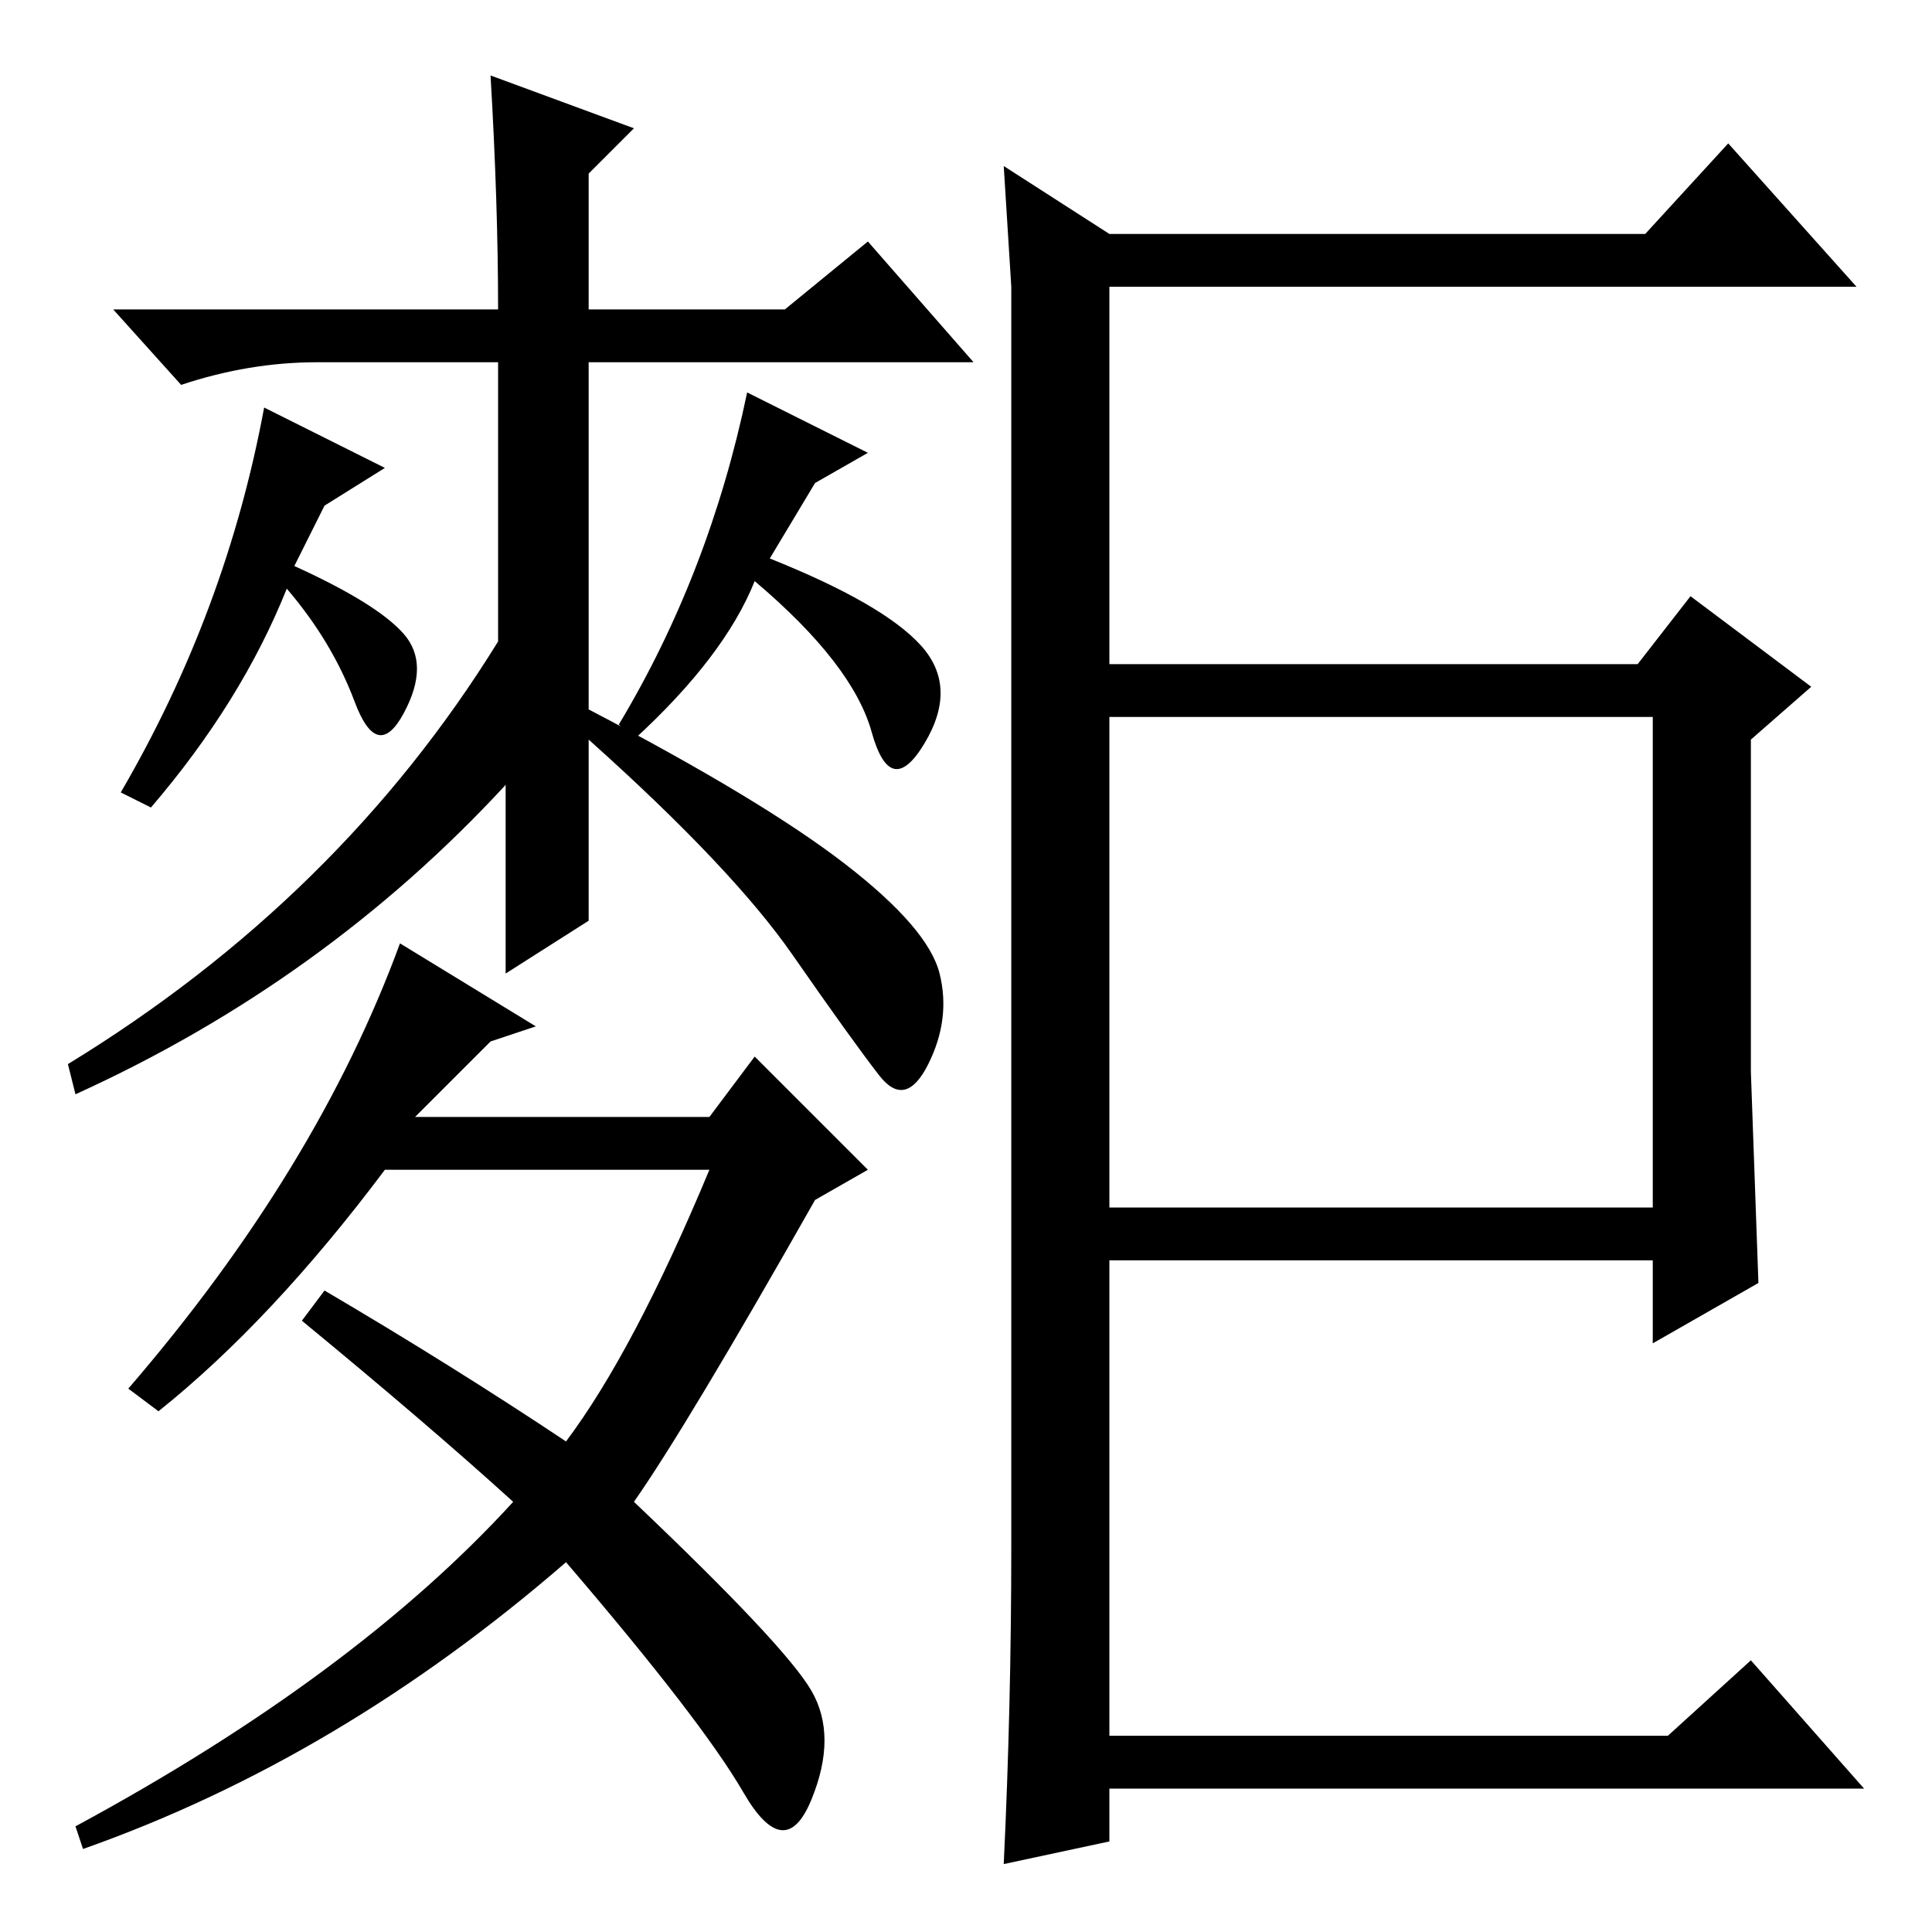 <?xml version="1.0" standalone="no"?>
<!DOCTYPE svg PUBLIC "-//W3C//DTD SVG 1.1//EN" "http://www.w3.org/Graphics/SVG/1.1/DTD/svg11.dtd" >
<svg xmlns="http://www.w3.org/2000/svg" xmlns:xlink="http://www.w3.org/1999/xlink" version="1.1" viewBox="0 -36 256 256">
  <g transform="matrix(1 0 0 -1 0 220)">
   <path fill="currentColor"
d="M134 51v167l-1 16l14 -9h71l11 12l17 -19h-99v-50h70l7 9l16 -12l-8 -7v-44t1 -28l-14 -8v11h-72v-63h74l11 10l15 -17h-100v-7l-14 -3q1 21 1 42zM147 96h72v65h-72v-65zM78 178v-10v-6q23 -12 34 -20.5t12.5 -14.5t-1.5 -12t-6.5 -1.5t-11.5 16t-27 28.5v-24l-11 -7v25
q-24 -26 -57 -41l-1 4q36 22 57 56v37h-24q-9 0 -18 -3l-9 10h51q0 14 -1 31l19 -7l-6 -6v-18h26l11 9l14 -16h-51v-30zM99 204l16 -8l-7 -4l-6 -10q15 -6 20 -11.5t0.5 -13t-7 1.5t-15.5 20q-4 -10 -16 -21l-2 2q12 20 17 44zM107.5 32q3.5 -6 0 -14.5t-9 1t-23.5 30.5
q-30 -26 -64 -38l-1 3q37 20 58 43q-11 10 -28 24l3 4q17 -10 32 -20q9 12 19 36h-43q-15 -20 -30 -32l-4 3q25 29 36 59l18 -11l-6 -2l-10 -10h39l6 8l15 -15l-7 -4q-17 -30 -24 -40q20 -19 23.5 -25zM35 202l16 -8l-8 -5l-4 -8q11 -5 14.5 -9t0 -10.5t-6.5 1.5t-9 15
q-6 -15 -18 -29l-4 2q14 24 19 51z" />
  </g>

</svg>
